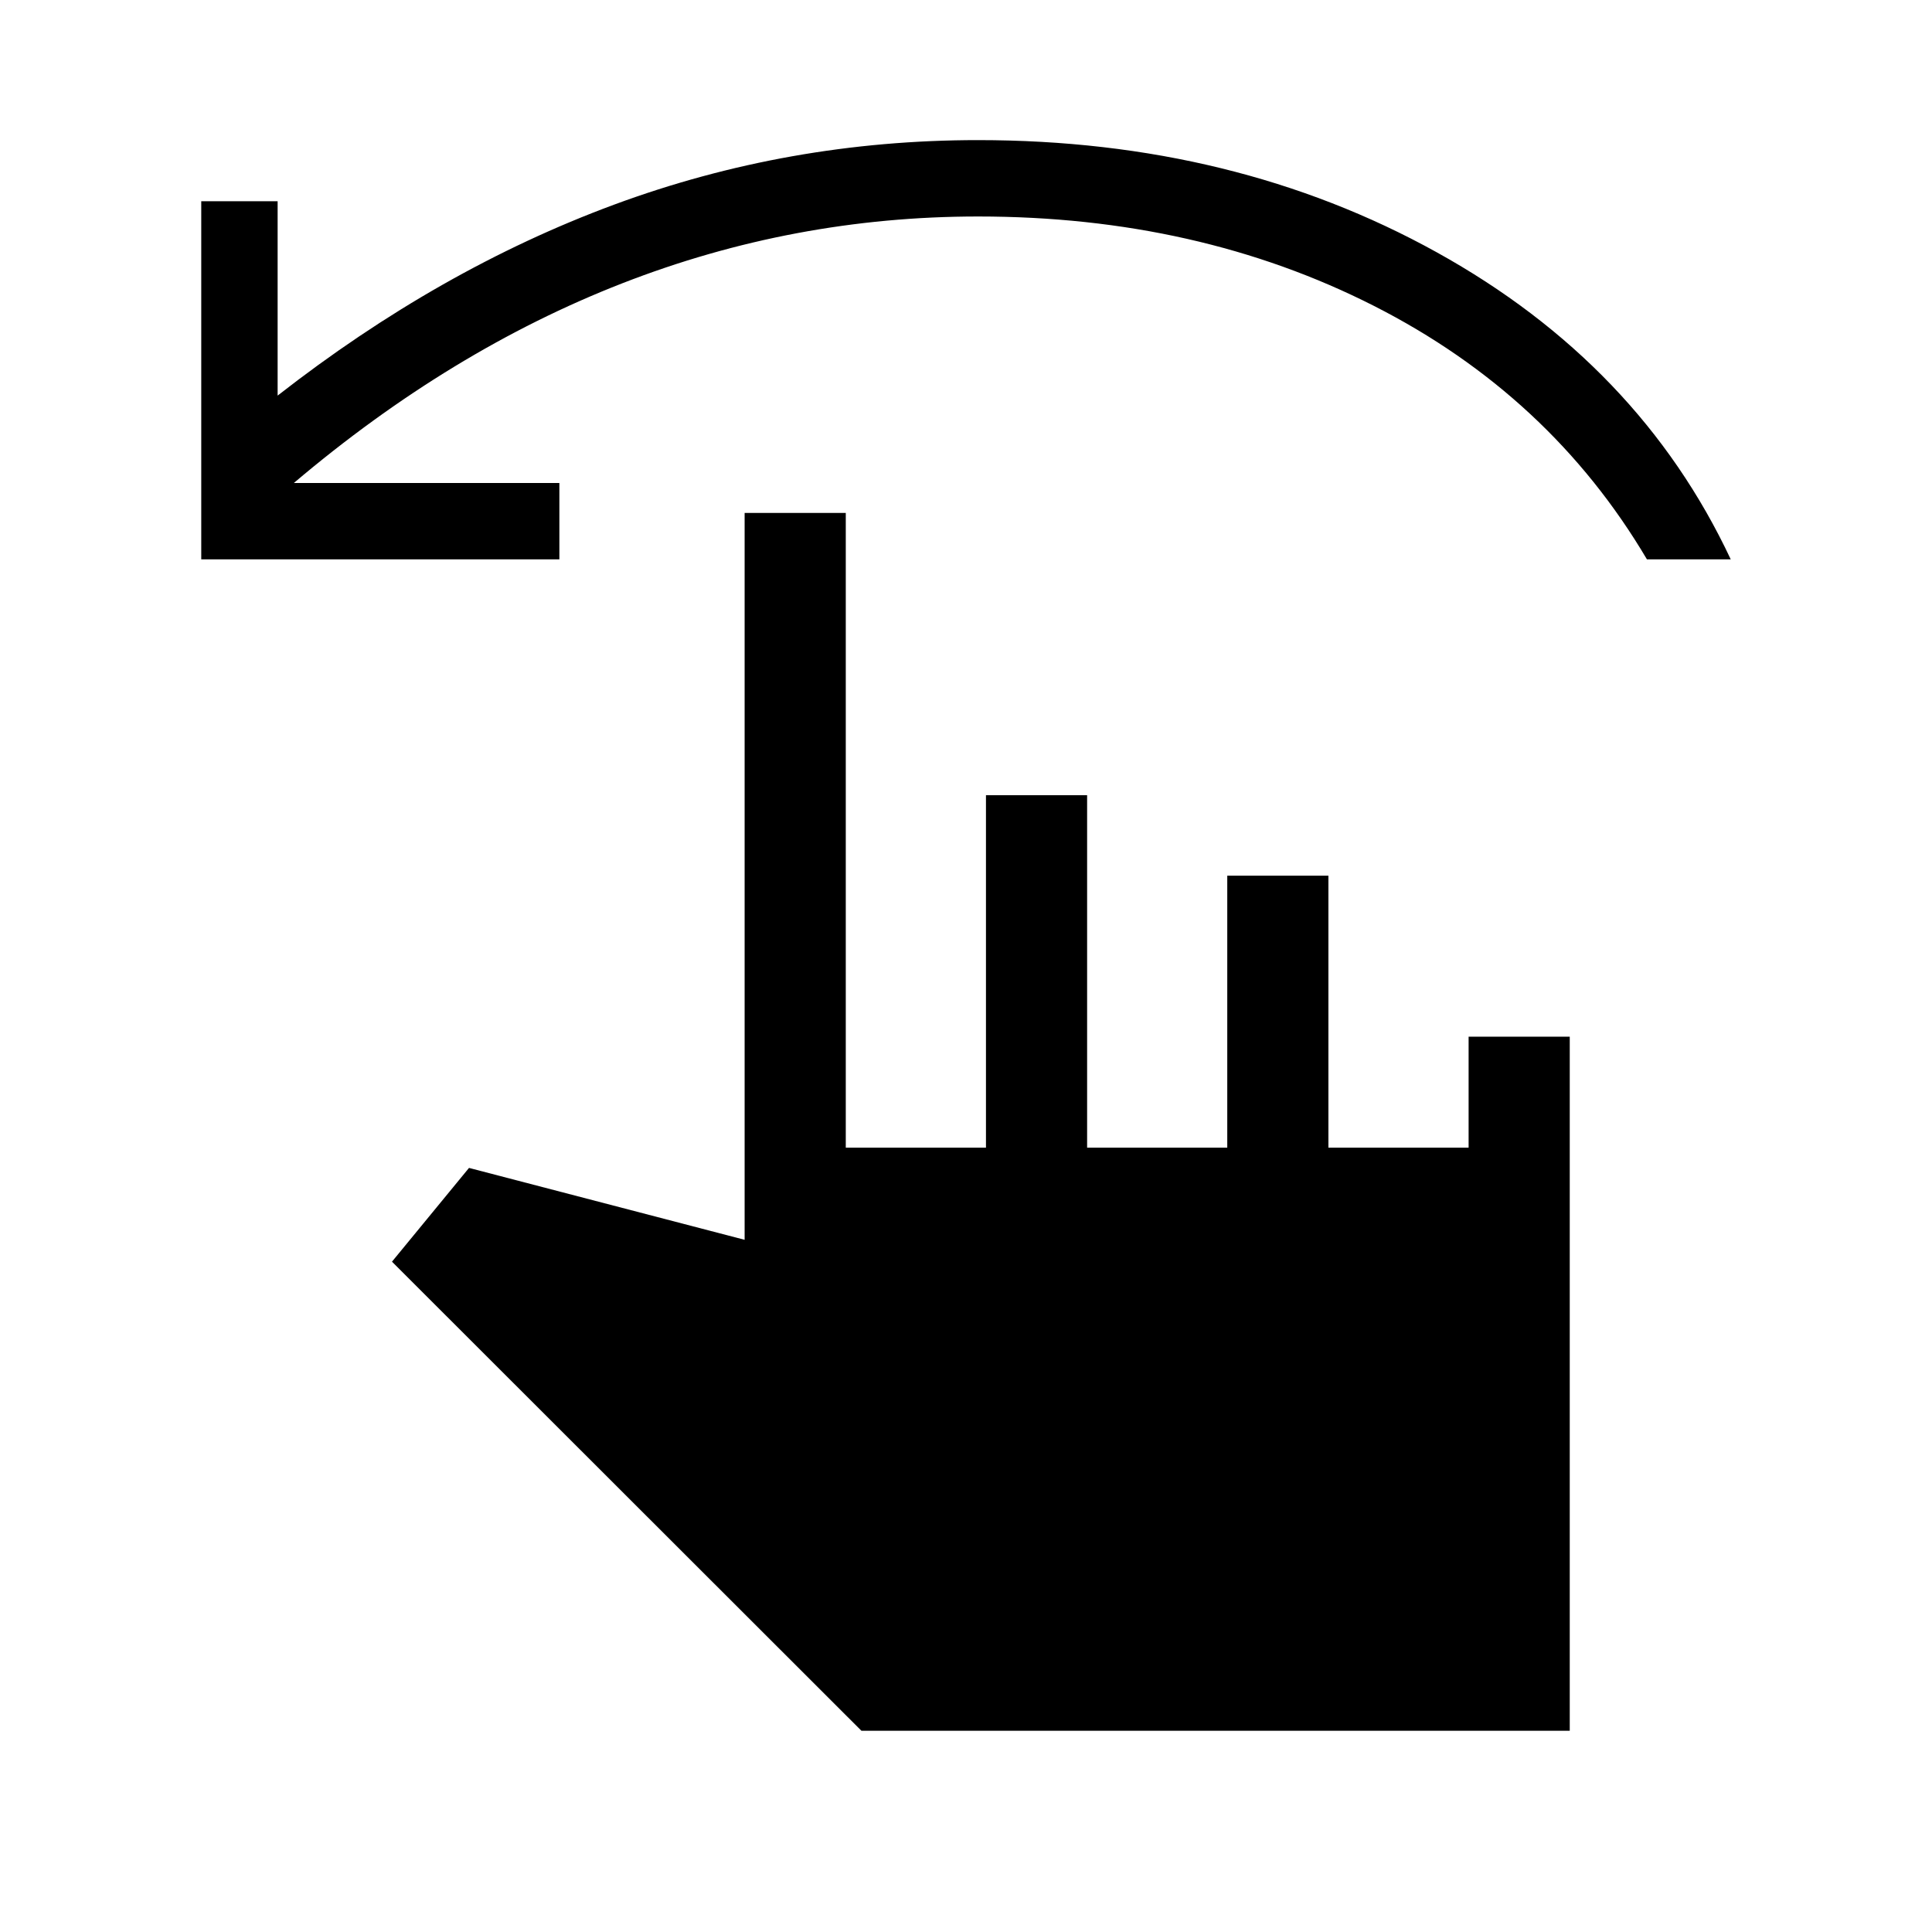 <svg xmlns="http://www.w3.org/2000/svg" height="40" viewBox="0 -960 960 960" width="40"><path d="M100-682.05V-860h37.95v96.57q80.31-62.72 167.08-94.84 86.77-32.11 181-32.11 127.23 0 227.85 55.73Q814.51-778.92 860-682.05h-41.64q-48.21-81.54-135.67-125.96-87.46-44.42-196.66-44.42-91.65 0-176.9 33.23Q223.87-785.97 146-720h131.95v37.95H100ZM428.03-100 194.77-333.08l38.28-46.59L370-343.95v-361.18h50.26v315.39h69.66v-175.13h50.26v175.13h69.64v-135.13h50.26v135.13h69.66v-55.13H780V-100H428.03Z"/></svg>